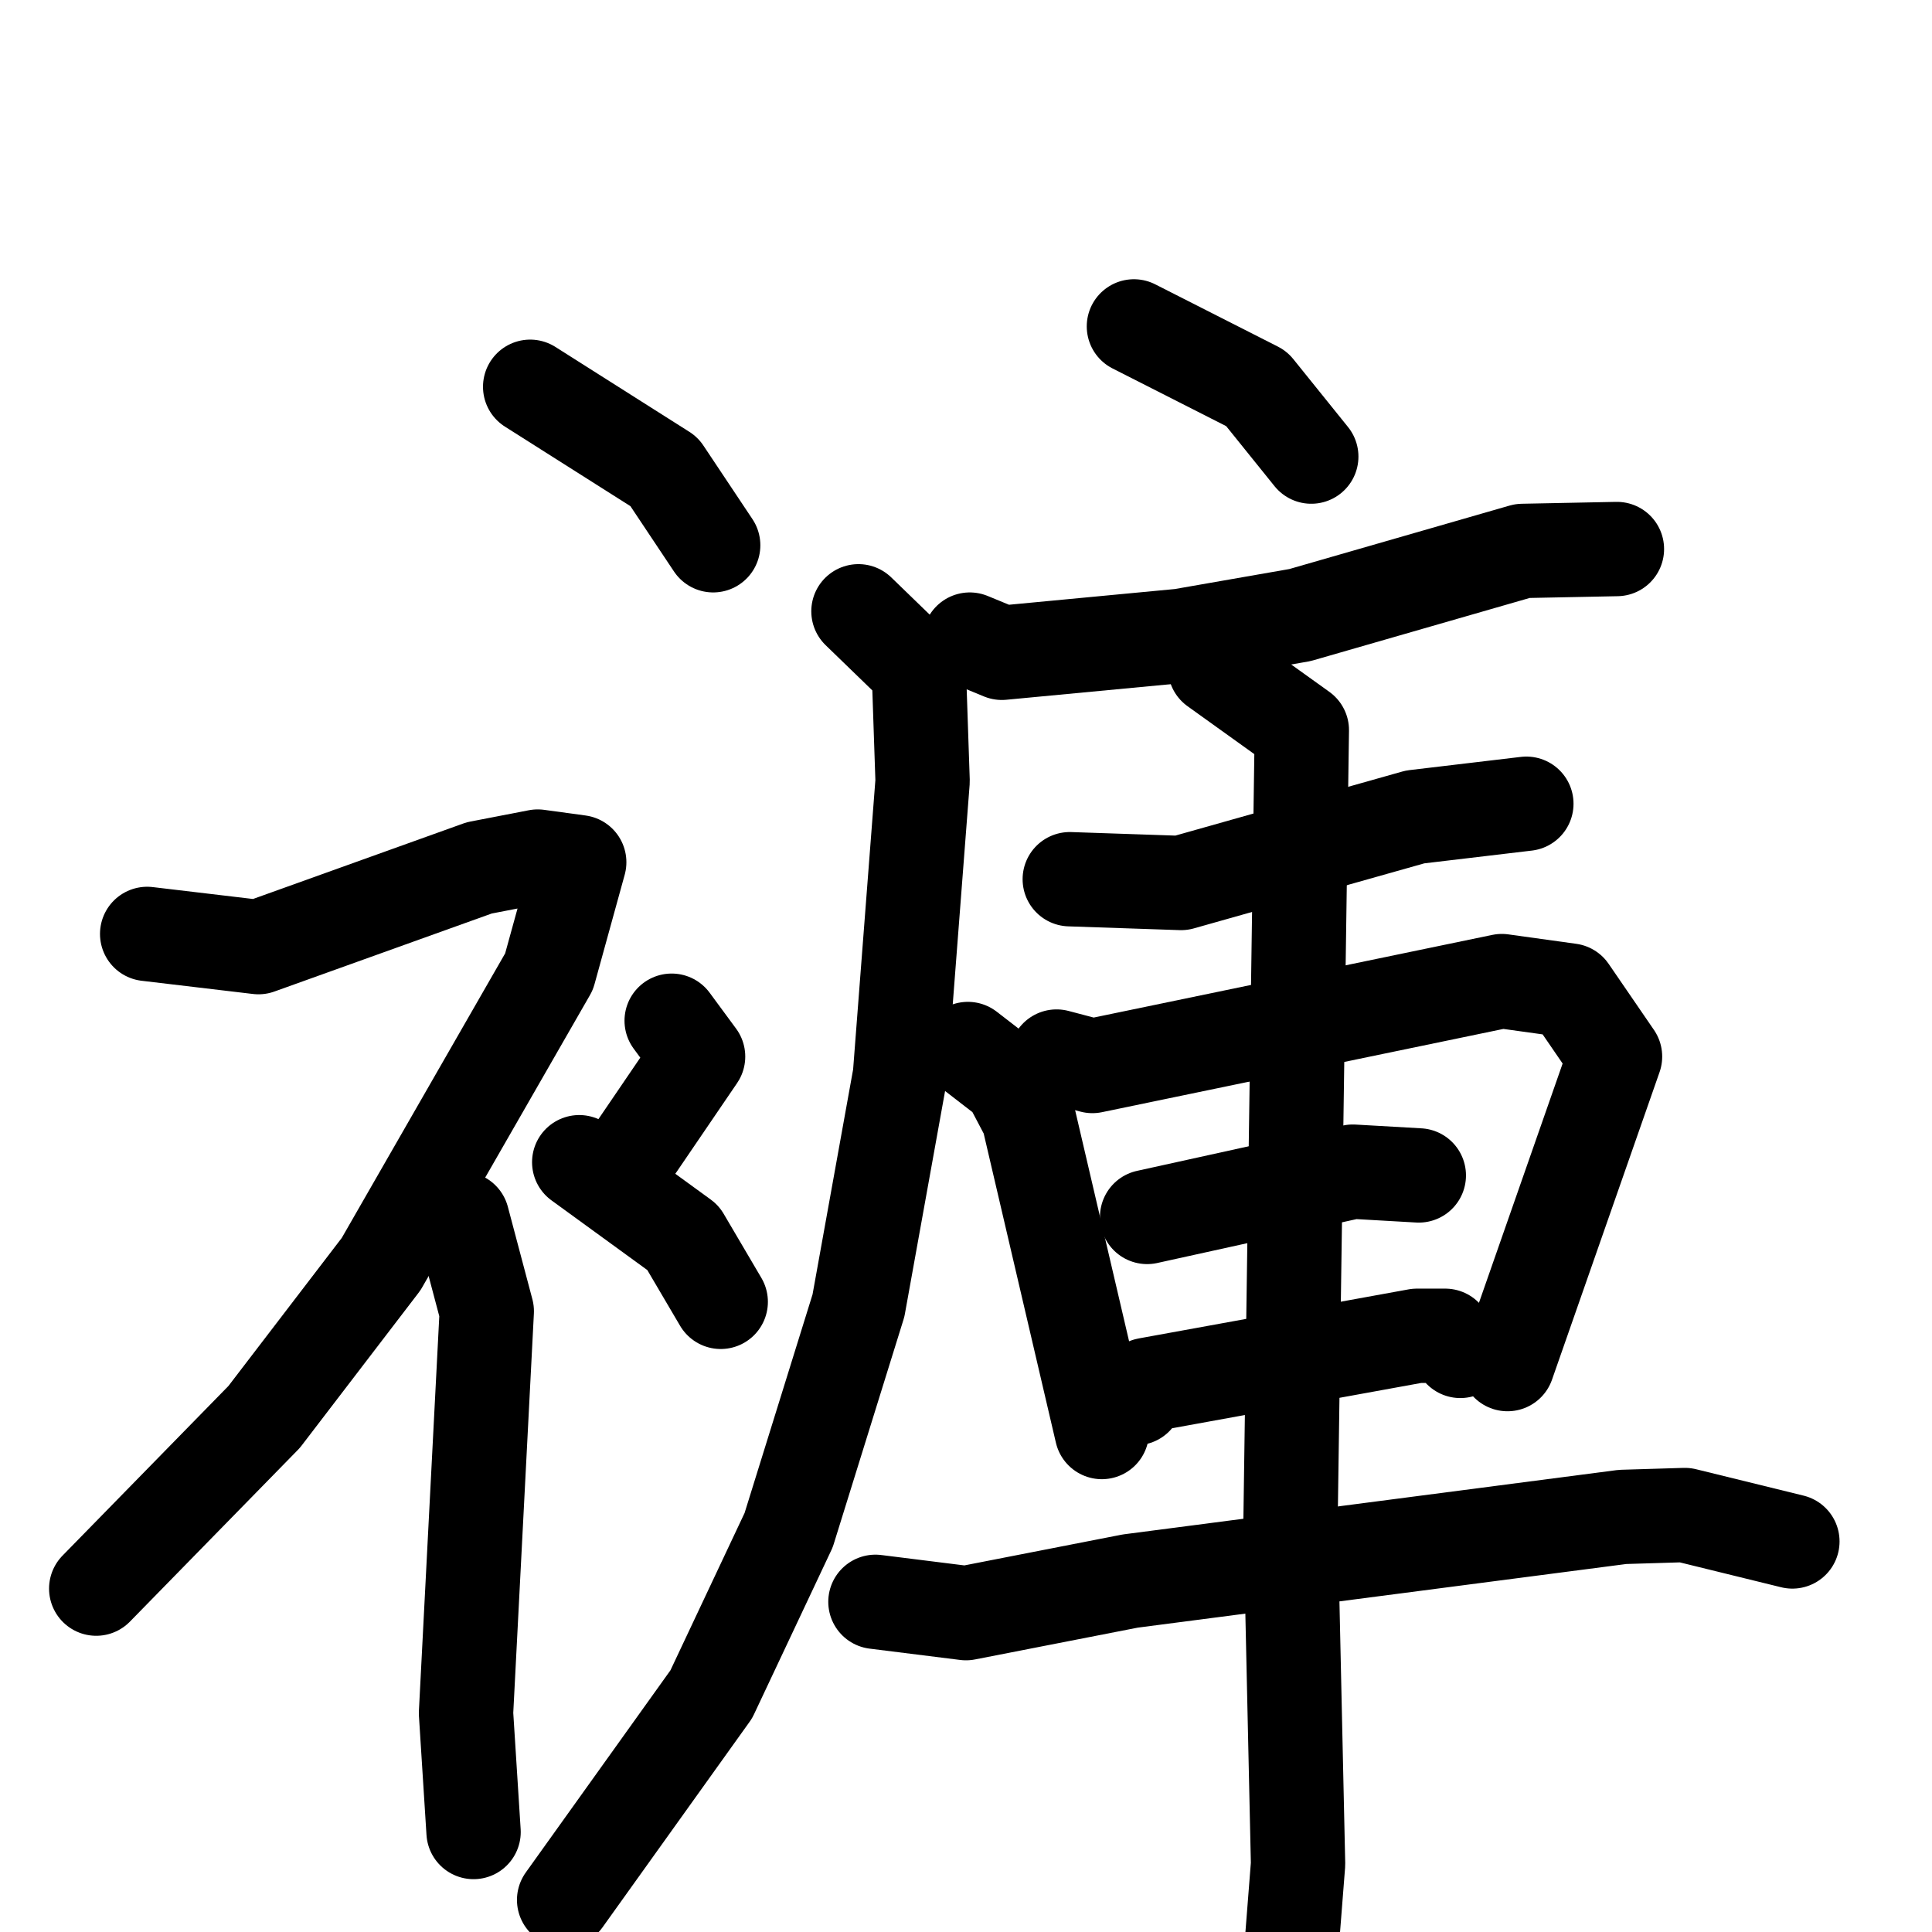 <svg xmlns="http://www.w3.org/2000/svg" viewBox="0 0 1024 1024">
  <g style="fill:none;stroke:#000000;stroke-width:50;stroke-linecap:round;stroke-linejoin:round;" transform="scale(1, 1) translate(0, 0)">
    <path d="M 281.0,205.0 L 352.0,250.0 L 378.0,289.0"/>
    <path d="M 78.0,495.0 L 137.0,502.0 L 254.0,460.0 L 285.0,454.0 L 307.0,457.0 L 291.0,515.0 L 202.0,670.0 L 140.0,751.0 L 51.0,842.0"/>
    <path d="M 245.0,646.0 L 258.0,695.0 L 247.0,908.0 L 251.0,971.0"/>
    <path d="M 356.0,541.0 L 370.0,560.0 L 338.0,607.0"/>
    <path d="M 307.0,616.0 L 362.0,656.0 L 382.0,690.0"/>
    <path d="M 601.0,173.0 L 666.0,206.0 L 695.0,242.0"/>
    <path d="M 514.0,339.0 L 531.0,346.0 L 626.0,337.0 L 689.0,326.0 L 807.0,292.0 L 857.0,291.0"/>
    <path d="M 455.0,324.0 L 487.0,355.0 L 489.0,414.0 L 477.0,570.0 L 455.0,692.0 L 418.0,811.0 L 377.0,898.0 L 299.0,1007.0"/>
    <path d="M 567.0,466.0 L 626.0,468.0 L 750.0,433.0 L 809.0,426.0"/>
    <path d="M 513.0,556.0 L 535.0,573.0 L 545.0,592.0 L 584.0,759.0"/>
    <path d="M 560.0,560.0 L 579.0,565.0 L 796.0,520.0 L 832.0,525.0 L 856.0,560.0 L 799.0,723.0"/>
    <path d="M 608.0,645.0 L 717.0,621.0 L 752.0,623.0"/>
    <path d="M 602.0,741.0 L 608.0,734.0 L 751.0,708.0 L 766.0,708.0 L 774.0,716.0"/>
    <path d="M 464.0,849.0 L 512.0,855.0 L 599.0,838.0 L 860.0,804.0 L 893.0,803.0 L 950.0,817.0"/>
    <path d="M 644.0,354.0 L 690.0,387.0 L 684.0,807.0 L 688.0,988.0 L 680.0,1090.0"/>
  </g>
</svg>
